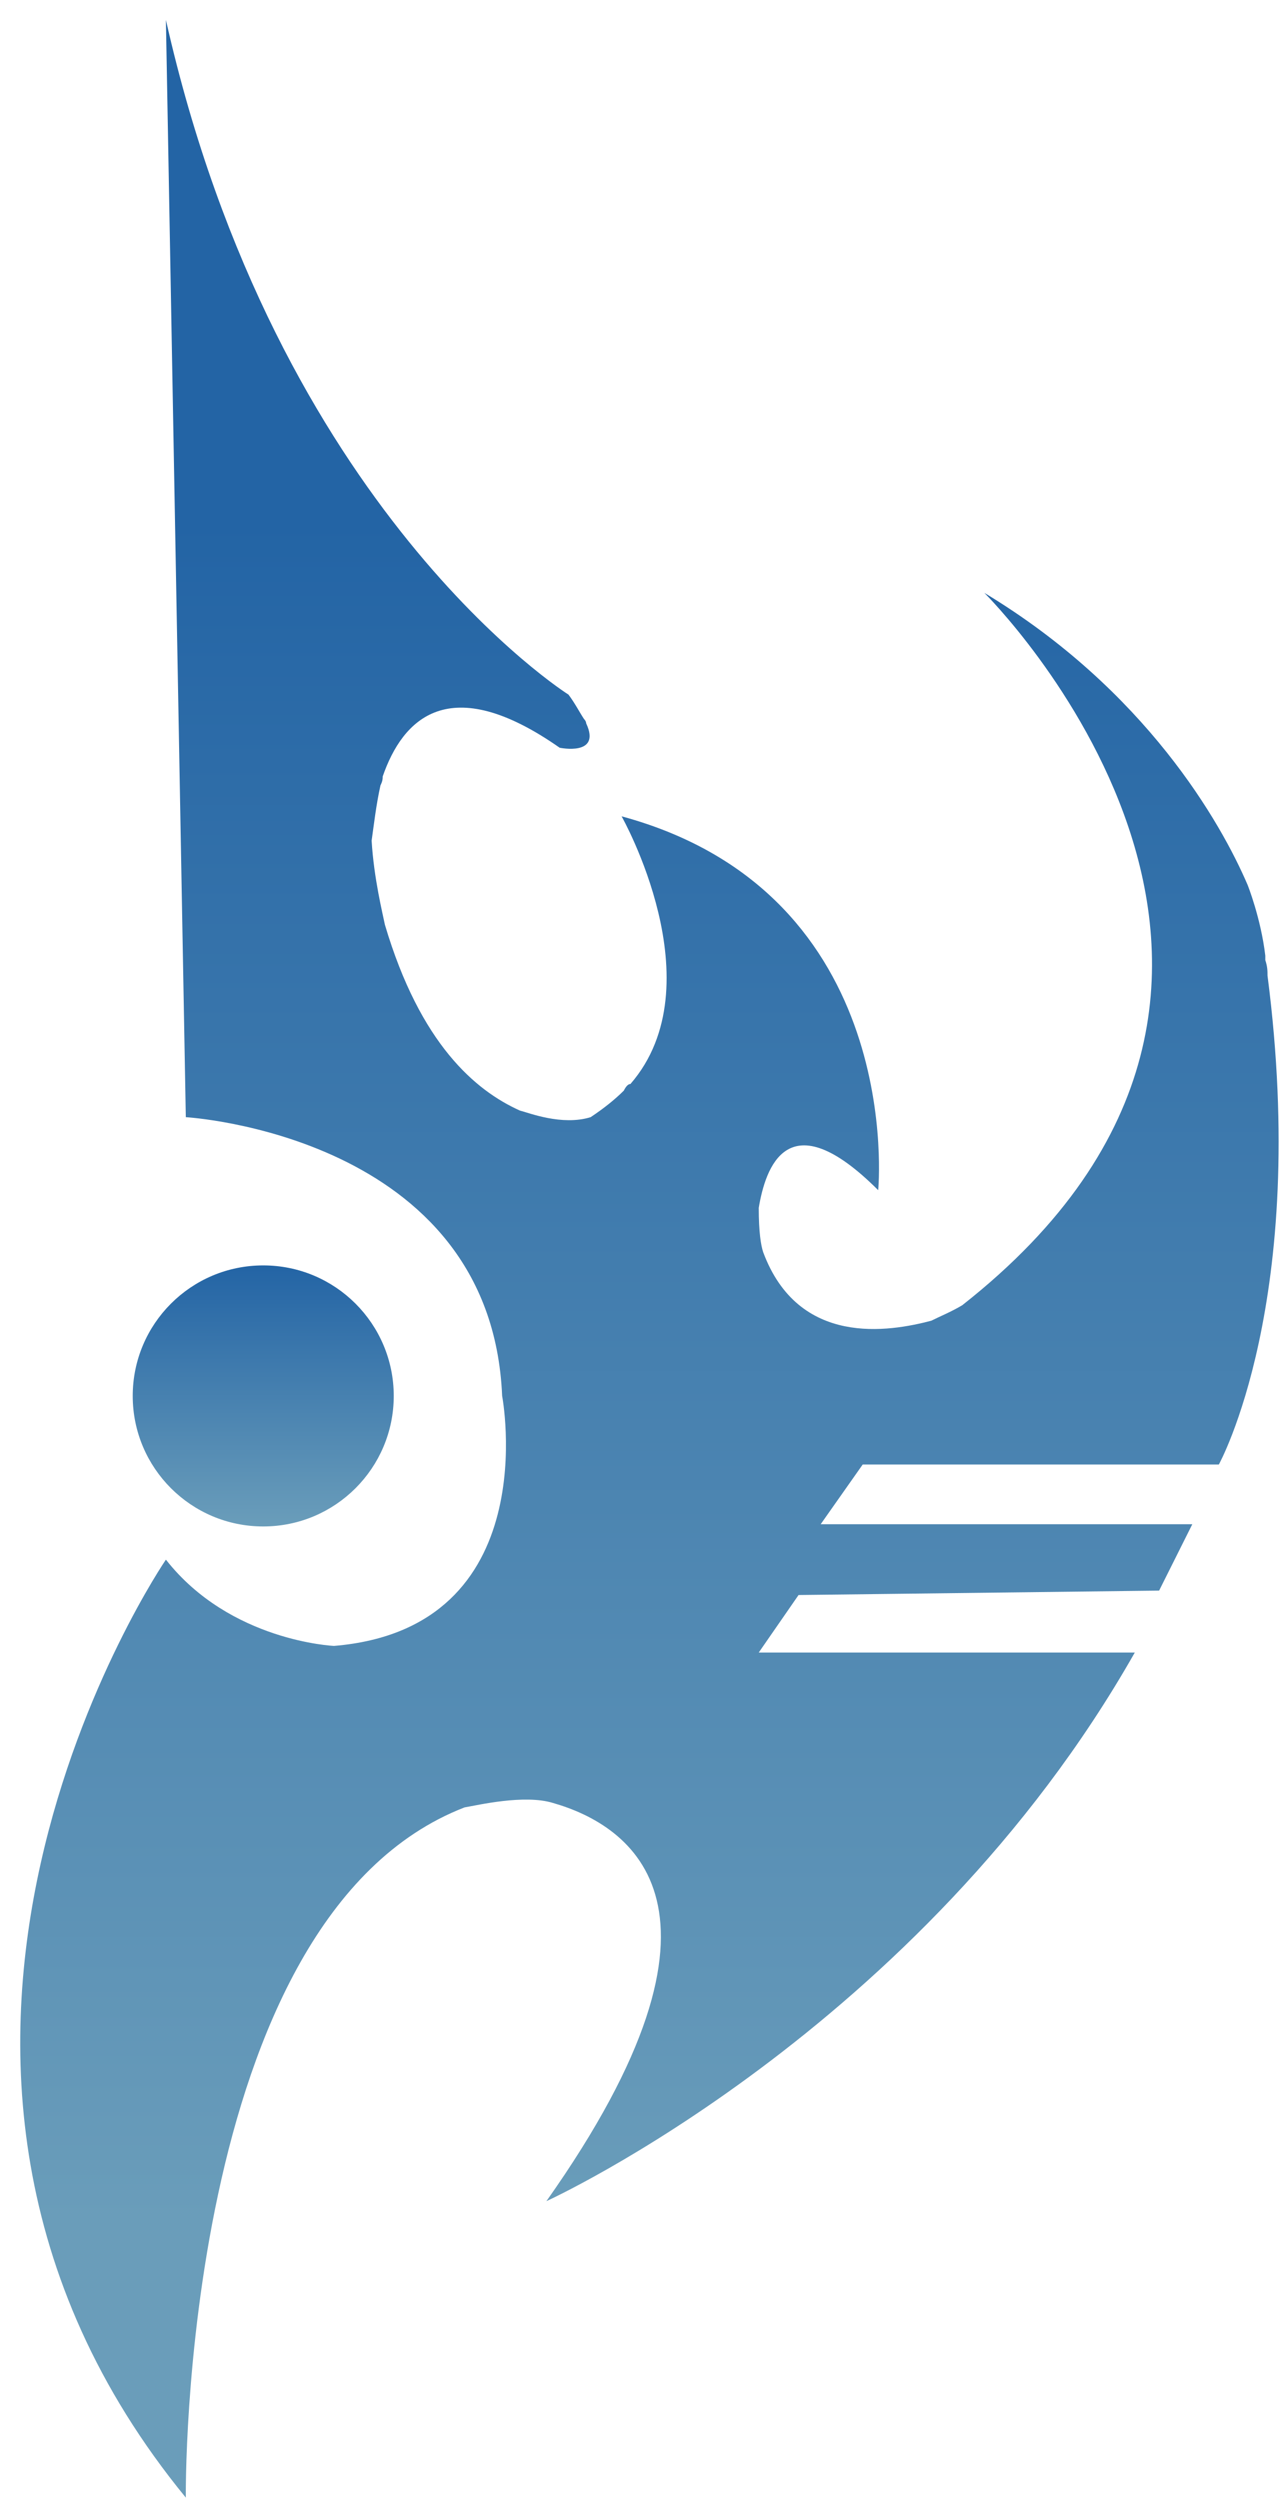 <?xml version="1.0" encoding="utf-8"?>
<!-- Generator: Adobe Illustrator 27.9.0, SVG Export Plug-In . SVG Version: 6.00 Build 0)  -->
<svg version="1.1" id="Layer_1" xmlns="http://www.w3.org/2000/svg" xmlns:xlink="http://www.w3.org/1999/xlink" x="0px" y="0px"
	 viewBox="0 0 58 113" style="enable-background:new 0 0 58 113;" xml:space="preserve">
<style type="text/css">
	.st0{fill:url(#SVGID_1_);}
	.st1{fill:url(#SVGID_00000072993188751090993870000001490709276871320714_);}
</style>
<g>
	<linearGradient id="SVGID_1_" gradientUnits="userSpaceOnUse" x1="11.865" y1="68.941" x2="11.865" y2="57.186">
		<stop  offset="0" style="stop-color:#6A9DBA"/>
		<stop  offset="1" style="stop-color:#2364A5"/>
	</linearGradient>
	<circle class="st0" cx="11.9" cy="63.1" r="5.9"/>
	
		<linearGradient id="SVGID_00000171693309378640612850000006308714049404820618_" gradientUnits="userSpaceOnUse" x1="29.392" y1="100.329" x2="29.392" y2="23.592">
		<stop  offset="0" style="stop-color:#6A9DBA"/>
		<stop  offset="1" style="stop-color:#2364A5"/>
	</linearGradient>
	<path style="fill:url(#SVGID_00000171693309378640612850000006308714049404820618_);" d="M55.1,66.2c0,0,4.1-7.4,2.2-22.1
		c0,0,0,0,0,0c0-0.2,0-0.4-0.1-0.7c0-0.1,0-0.1,0-0.2C57,41.5,56.4,40,56.4,40c0,0,0,0,0,0l0,0c-1.2-2.8-4.6-8.8-11.9-13.2
		c0,0,17.7,17.5-1,32.2c-0.5,0.3-1,0.5-1.4,0.7c-1.9,0.5-6,1.2-7.6-3.1c-0.1-0.3-0.2-0.9-0.2-2c0.3-1.8,1.3-4.9,5.4-0.8
		c0,0,1.3-13.4-11.6-16.9c0,0,4.3,7.6,0.4,12.1c-0.1,0-0.2,0.1-0.3,0.3c-0.4,0.4-0.9,0.8-1.5,1.2c-1.3,0.4-2.8-0.2-3.2-0.3
		c-2-0.9-4.5-3-6.1-8.4c-0.1-0.5-0.5-2.1-0.6-3.8c0.1-0.7,0.2-1.6,0.4-2.5c0,0,0,0,0,0c0.1-0.2,0.1-0.3,0.1-0.4c0.9-2.6,3-4.8,8-1.3
		c0,0,1.9,0.4,1.2-1.1c0,0,0-0.1-0.1-0.2c0,0,0,0,0,0c-0.2-0.3-0.4-0.7-0.7-1.1c0,0-13.2-8.3-18.2-30.5l0.9,49.6
		c0,0,13.8,0.8,14.3,12.6c0,0,2,10.5-7.6,11.3c0,0-4.7-0.2-7.6-3.9c0,0-15.4,22.5,0.9,42.4c0,0-0.3-26.2,12.6-31.2
		c0.6-0.1,2.7-0.6,4-0.2c3.5,1,9.1,4.7-0.3,18c0,0,16.9-7.7,26.6-24.8h-17l1.8-2.6l16.3-0.2l1.5-3H37.1l1.9-2.7H55.1z"/>
</g>
</svg>
